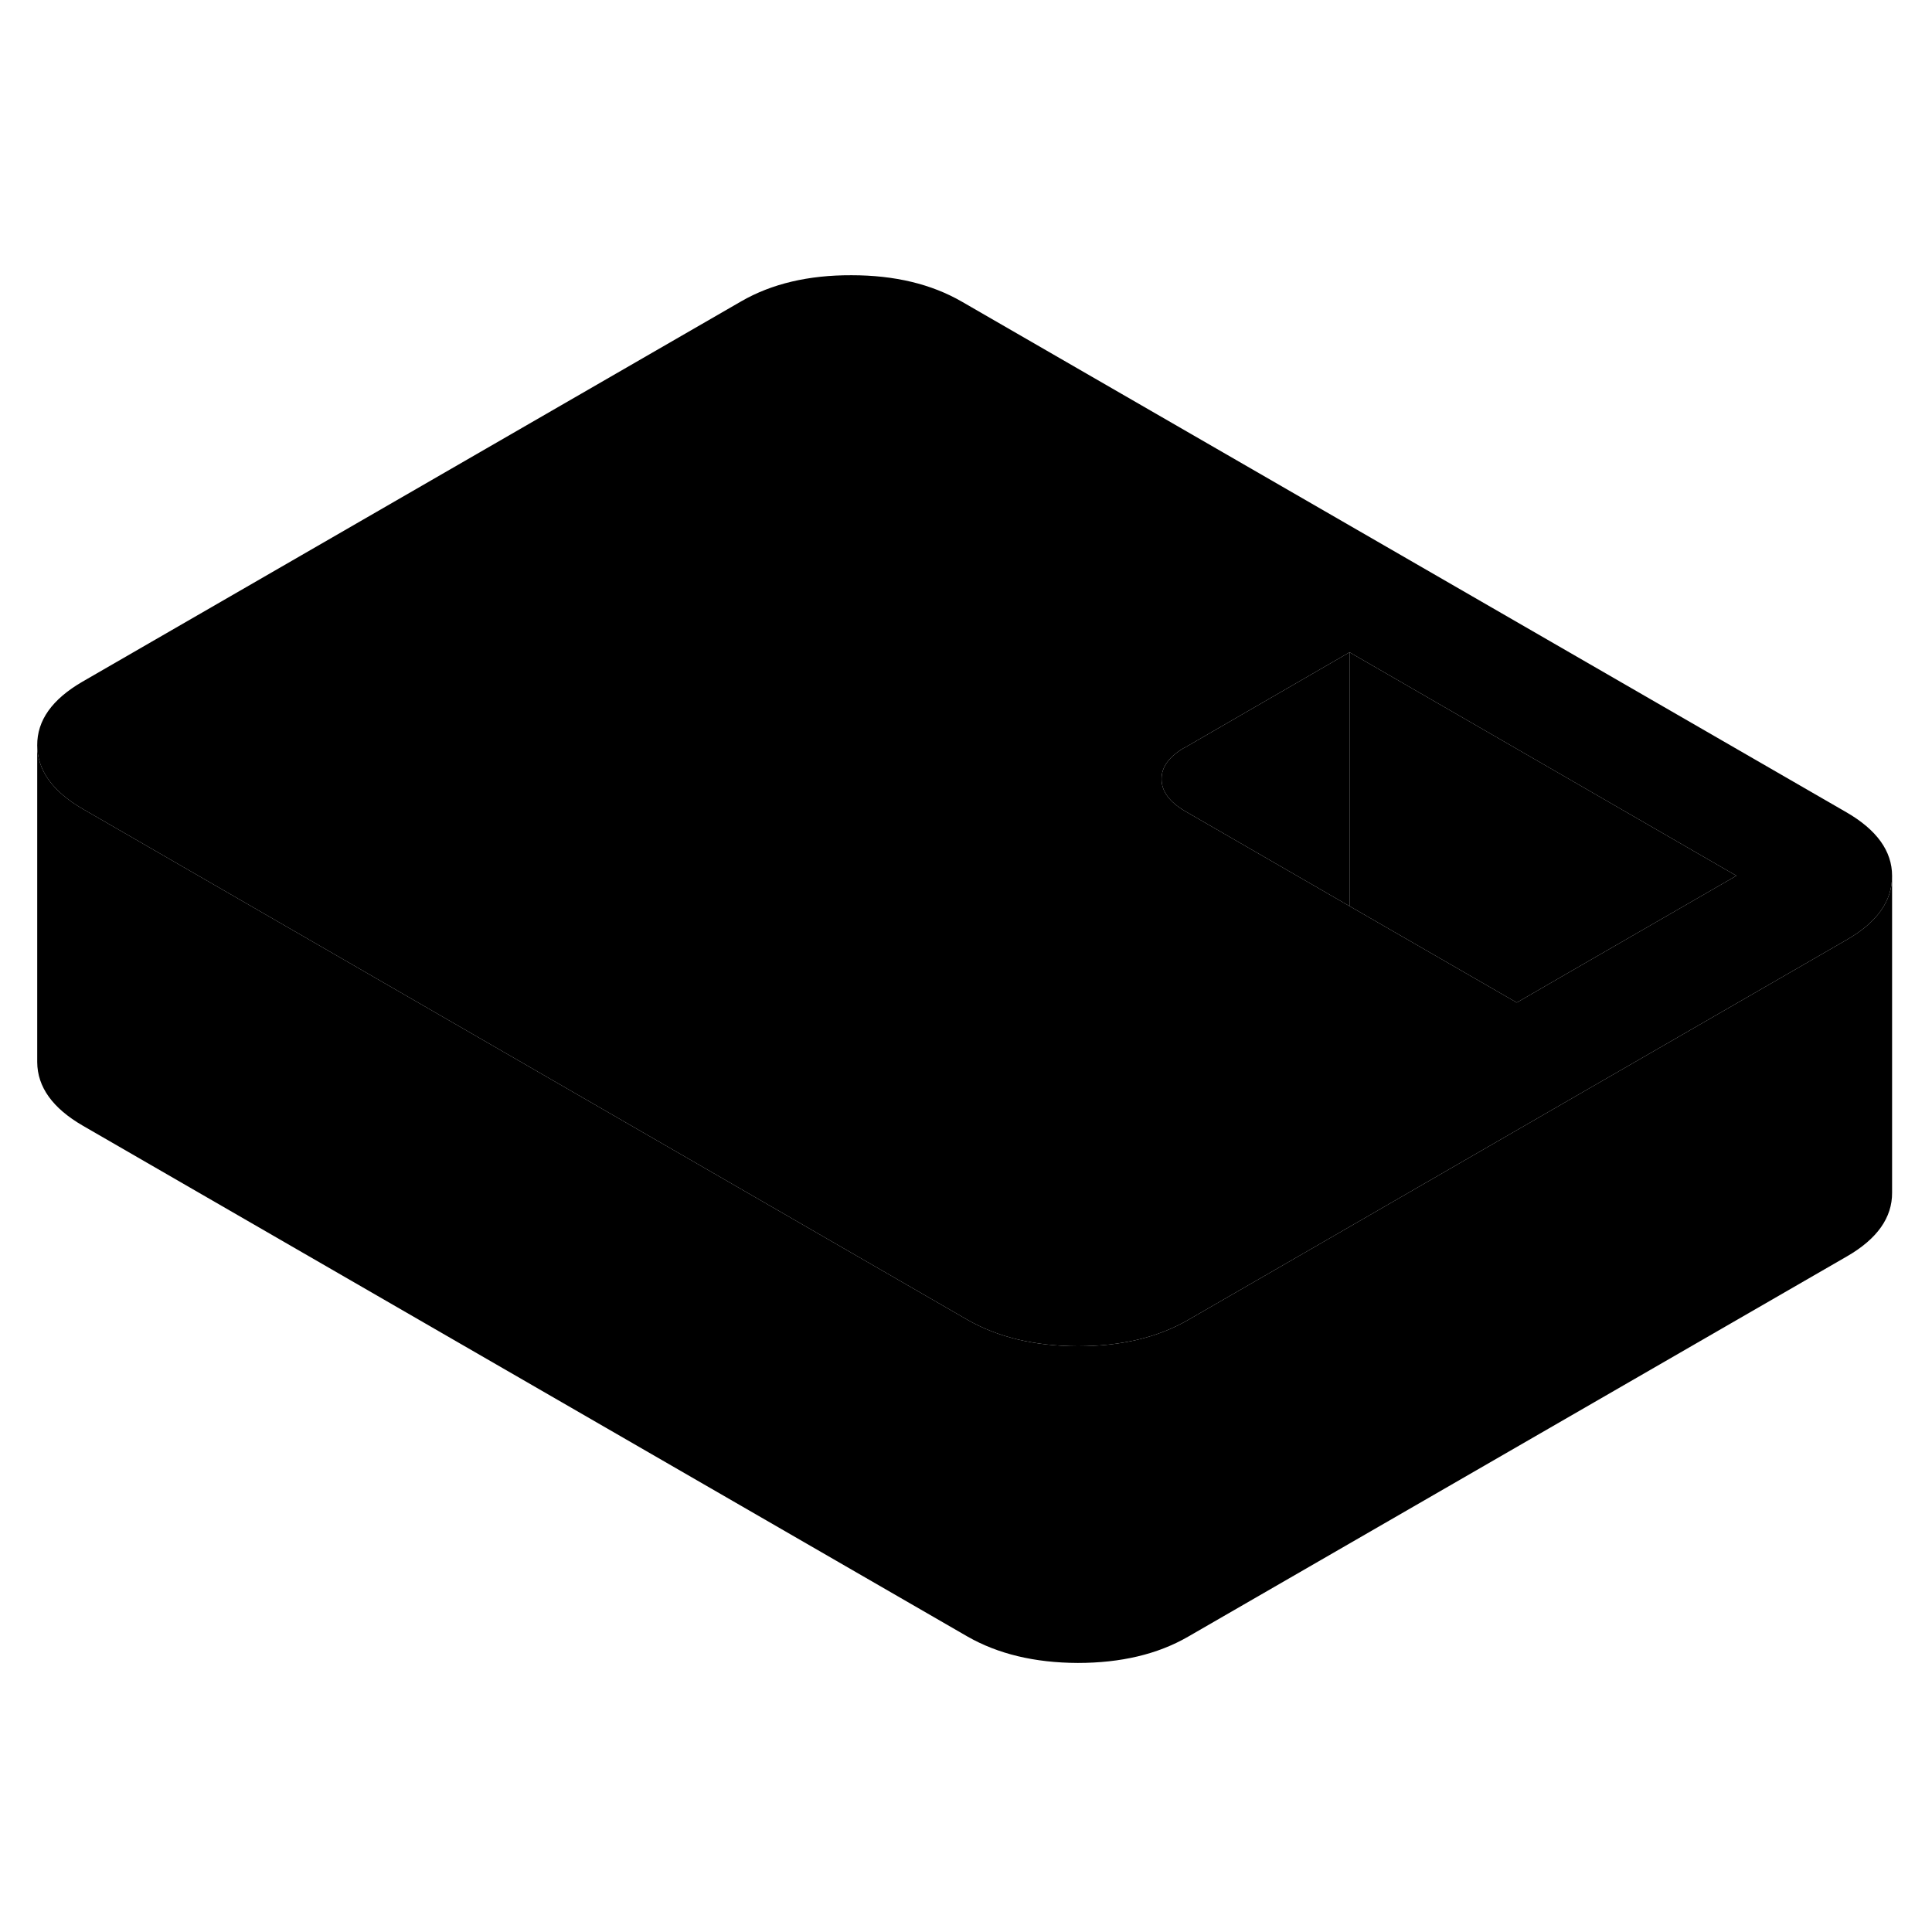 <svg width="24" height="24" viewBox="0 0 122 92" xmlns="http://www.w3.org/2000/svg" stroke-width="1px" stroke-linecap="round" stroke-linejoin="round">
    <path d="M116.59 36.29L60.74 4.05C58.82 2.94 56.5 2.38 53.77 2.38C51.05 2.37 48.73 2.92 46.82 4.02L5.2 28.05C3.29 29.16 2.34 30.49 2.35 32.07C2.36 33.64 3.32 34.98 5.24 36.09L15.58 42.06L61.09 68.34C63.01 69.44 65.33 70 68.06 70.01C70.78 70.01 73.1 69.46 75.01 68.36L85.44 62.34L99.31 54.33L106.26 50.32L116.64 44.33C118.53 43.24 119.48 41.9 119.48 40.33V40.31C119.48 38.74 118.51 37.4 116.59 36.29ZM99.27 46.29L95.78 48.31L85.22 42.22L74.83 36.22C73.85 35.64 73.35 34.97 73.35 34.2C73.34 33.43 73.83 32.77 74.81 32.2H74.83L85.22 26.19L109.65 40.3L99.27 46.29Z" class="pr-icon-iso-solid-stroke" stroke-linejoin="round"/>
    <path d="M109.65 40.3L99.27 46.29L95.78 48.31L85.22 42.22V26.19L109.65 40.3Z" class="pr-icon-iso-solid-stroke" stroke-linejoin="round"/>
    <path d="M85.22 26.19V42.22L74.83 36.22C73.85 35.64 73.35 34.97 73.35 34.2C73.34 33.43 73.83 32.77 74.81 32.2H74.83L85.22 26.19Z" class="pr-icon-iso-solid-stroke" stroke-linejoin="round"/>
    <path d="M119.48 40.33V60.31C119.49 61.89 118.54 63.23 116.64 64.33L75.01 88.36C73.1 89.46 70.78 90.01 68.06 90.01C65.33 90 63.01 89.44 61.09 88.34L5.24 56.09C3.32 54.98 2.36 53.64 2.35 52.07V32.07C2.36 33.64 3.32 34.98 5.24 36.09L15.58 42.06L61.09 68.34C63.01 69.44 65.33 70 68.06 70.01C70.78 70.01 73.1 69.46 75.01 68.36L85.44 62.34L99.31 54.33L106.26 50.32L116.64 44.33C118.53 43.24 119.48 41.9 119.48 40.33Z" class="pr-icon-iso-solid-stroke" stroke-linejoin="round"/>
</svg>